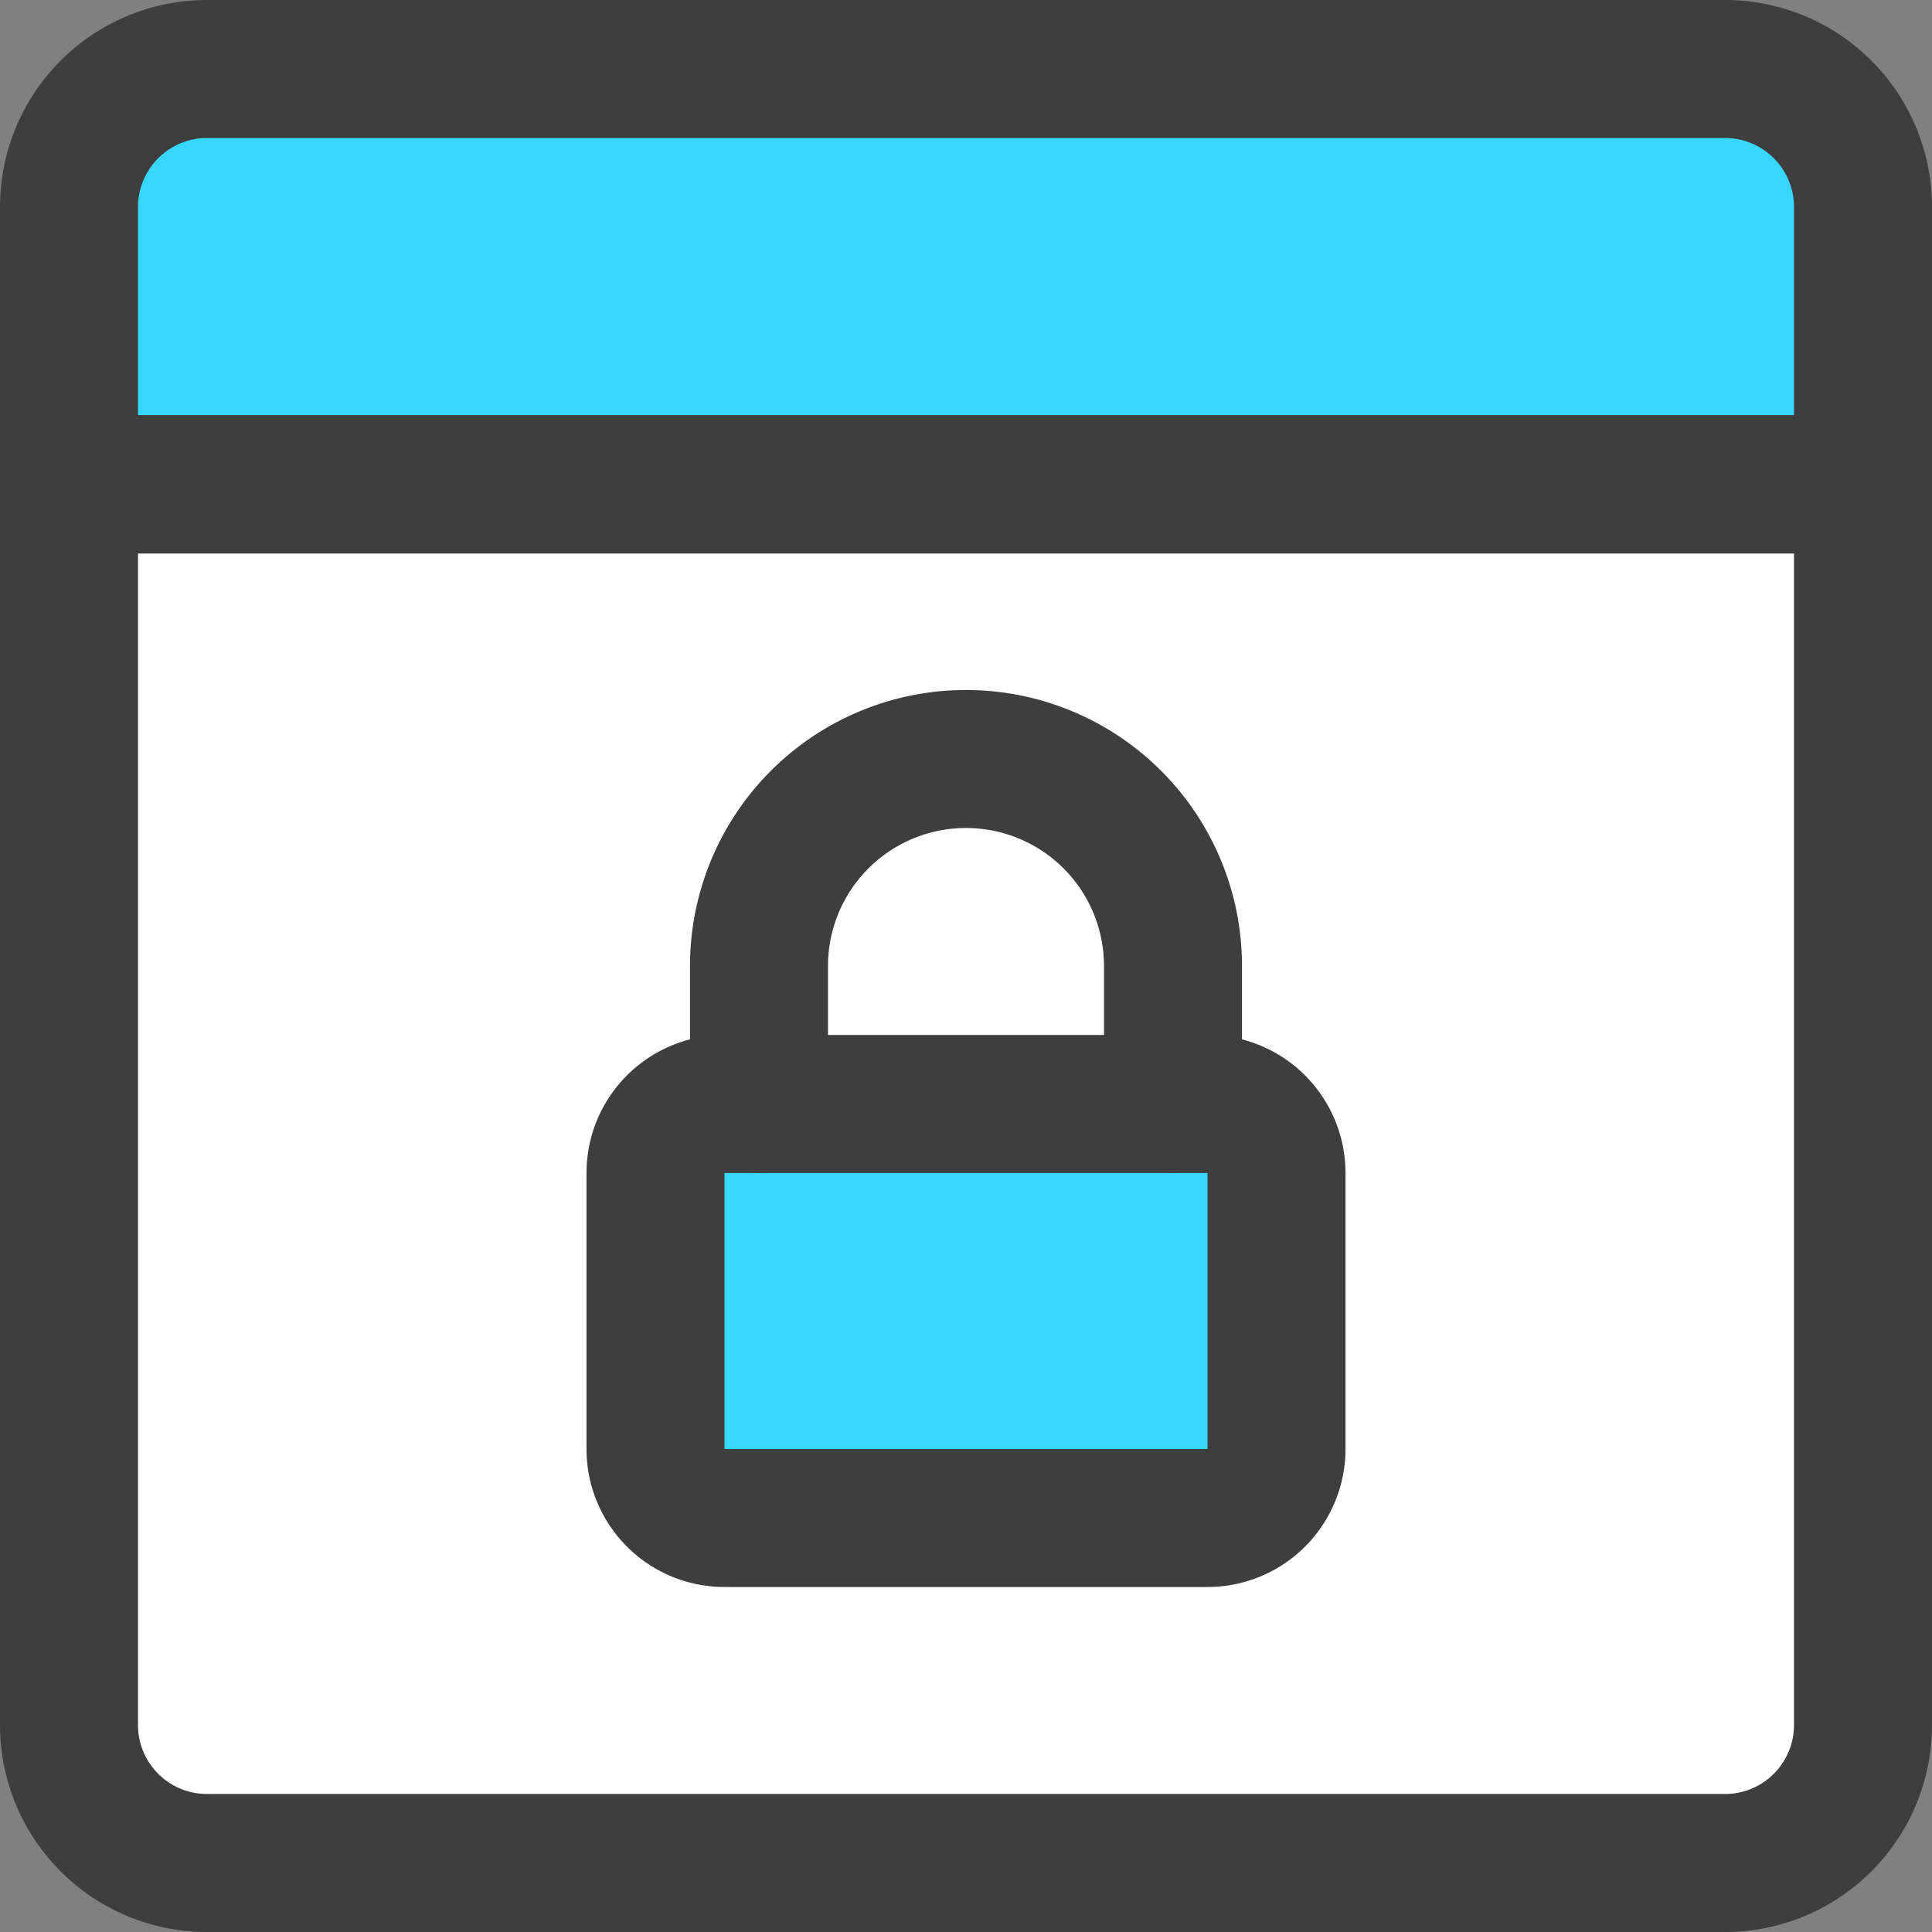 <svg xmlns="http://www.w3.org/2000/svg" fill="none" viewBox="0 0 14 14"><rect x="0" y="0" width="14" height="14" fill="#808080" stroke="none"/><g id="browser-lock--secure-password-window-browser-lock-security-login-encryption"><path id="Vector" fill="#ffffff" d="M12.5 13.5a1 1 0 0 0 1-1V3.508H.5V12.5a1 1 0 0 0 1 1h11Z"></path><path id="Vector_2" fill="#37d7ff" d="M.793.793A1 1 0 0 0 .5 1.5v2.011h13V1.5a1 1 0 0 0-1-1h-11a1 1 0 0 0-.707.293Z"></path><path id="Vector_3" stroke="#3e3e3e" stroke-linecap="round" stroke-linejoin="round" d="M.793.793A1 1 0 0 0 .5 1.5v2.011h13V1.5a1 1 0 0 0-1-1h-11a1 1 0 0 0-.707.293Z"></path><path id="Vector_4" stroke="#3e3e3e" stroke-linecap="round" stroke-linejoin="round" d="M12.5 13.5a1 1 0 0 0 1-1V3.508H.5V12.5a1 1 0 0 0 1 1h11Z"></path><path id="Vector 2567" fill="#37d7ff" d="M4.75 10.5v-2a.5.5 0 0 1 .5-.5h3.5a.5.5 0 0 1 .5.5v2a.5.5 0 0 1-.5.5h-3.5a.5.5 0 0 1-.5-.5Z"></path><path id="Vector 2569" stroke="#3e3e3e" stroke-linejoin="round" d="M4.75 10.5v-2a.5.5 0 0 1 .5-.5h3.5a.5.5 0 0 1 .5.5v2a.5.5 0 0 1-.5.5h-3.5a.5.5 0 0 1-.5-.5Z"></path><path id="Vector 2568" stroke="#3e3e3e" stroke-linecap="round" stroke-linejoin="round" d="M5.5 8V7A1.5 1.5 0 0 1 7 5.5v0A1.5 1.5 0 0 1 8.5 7v1"></path></g></svg>
